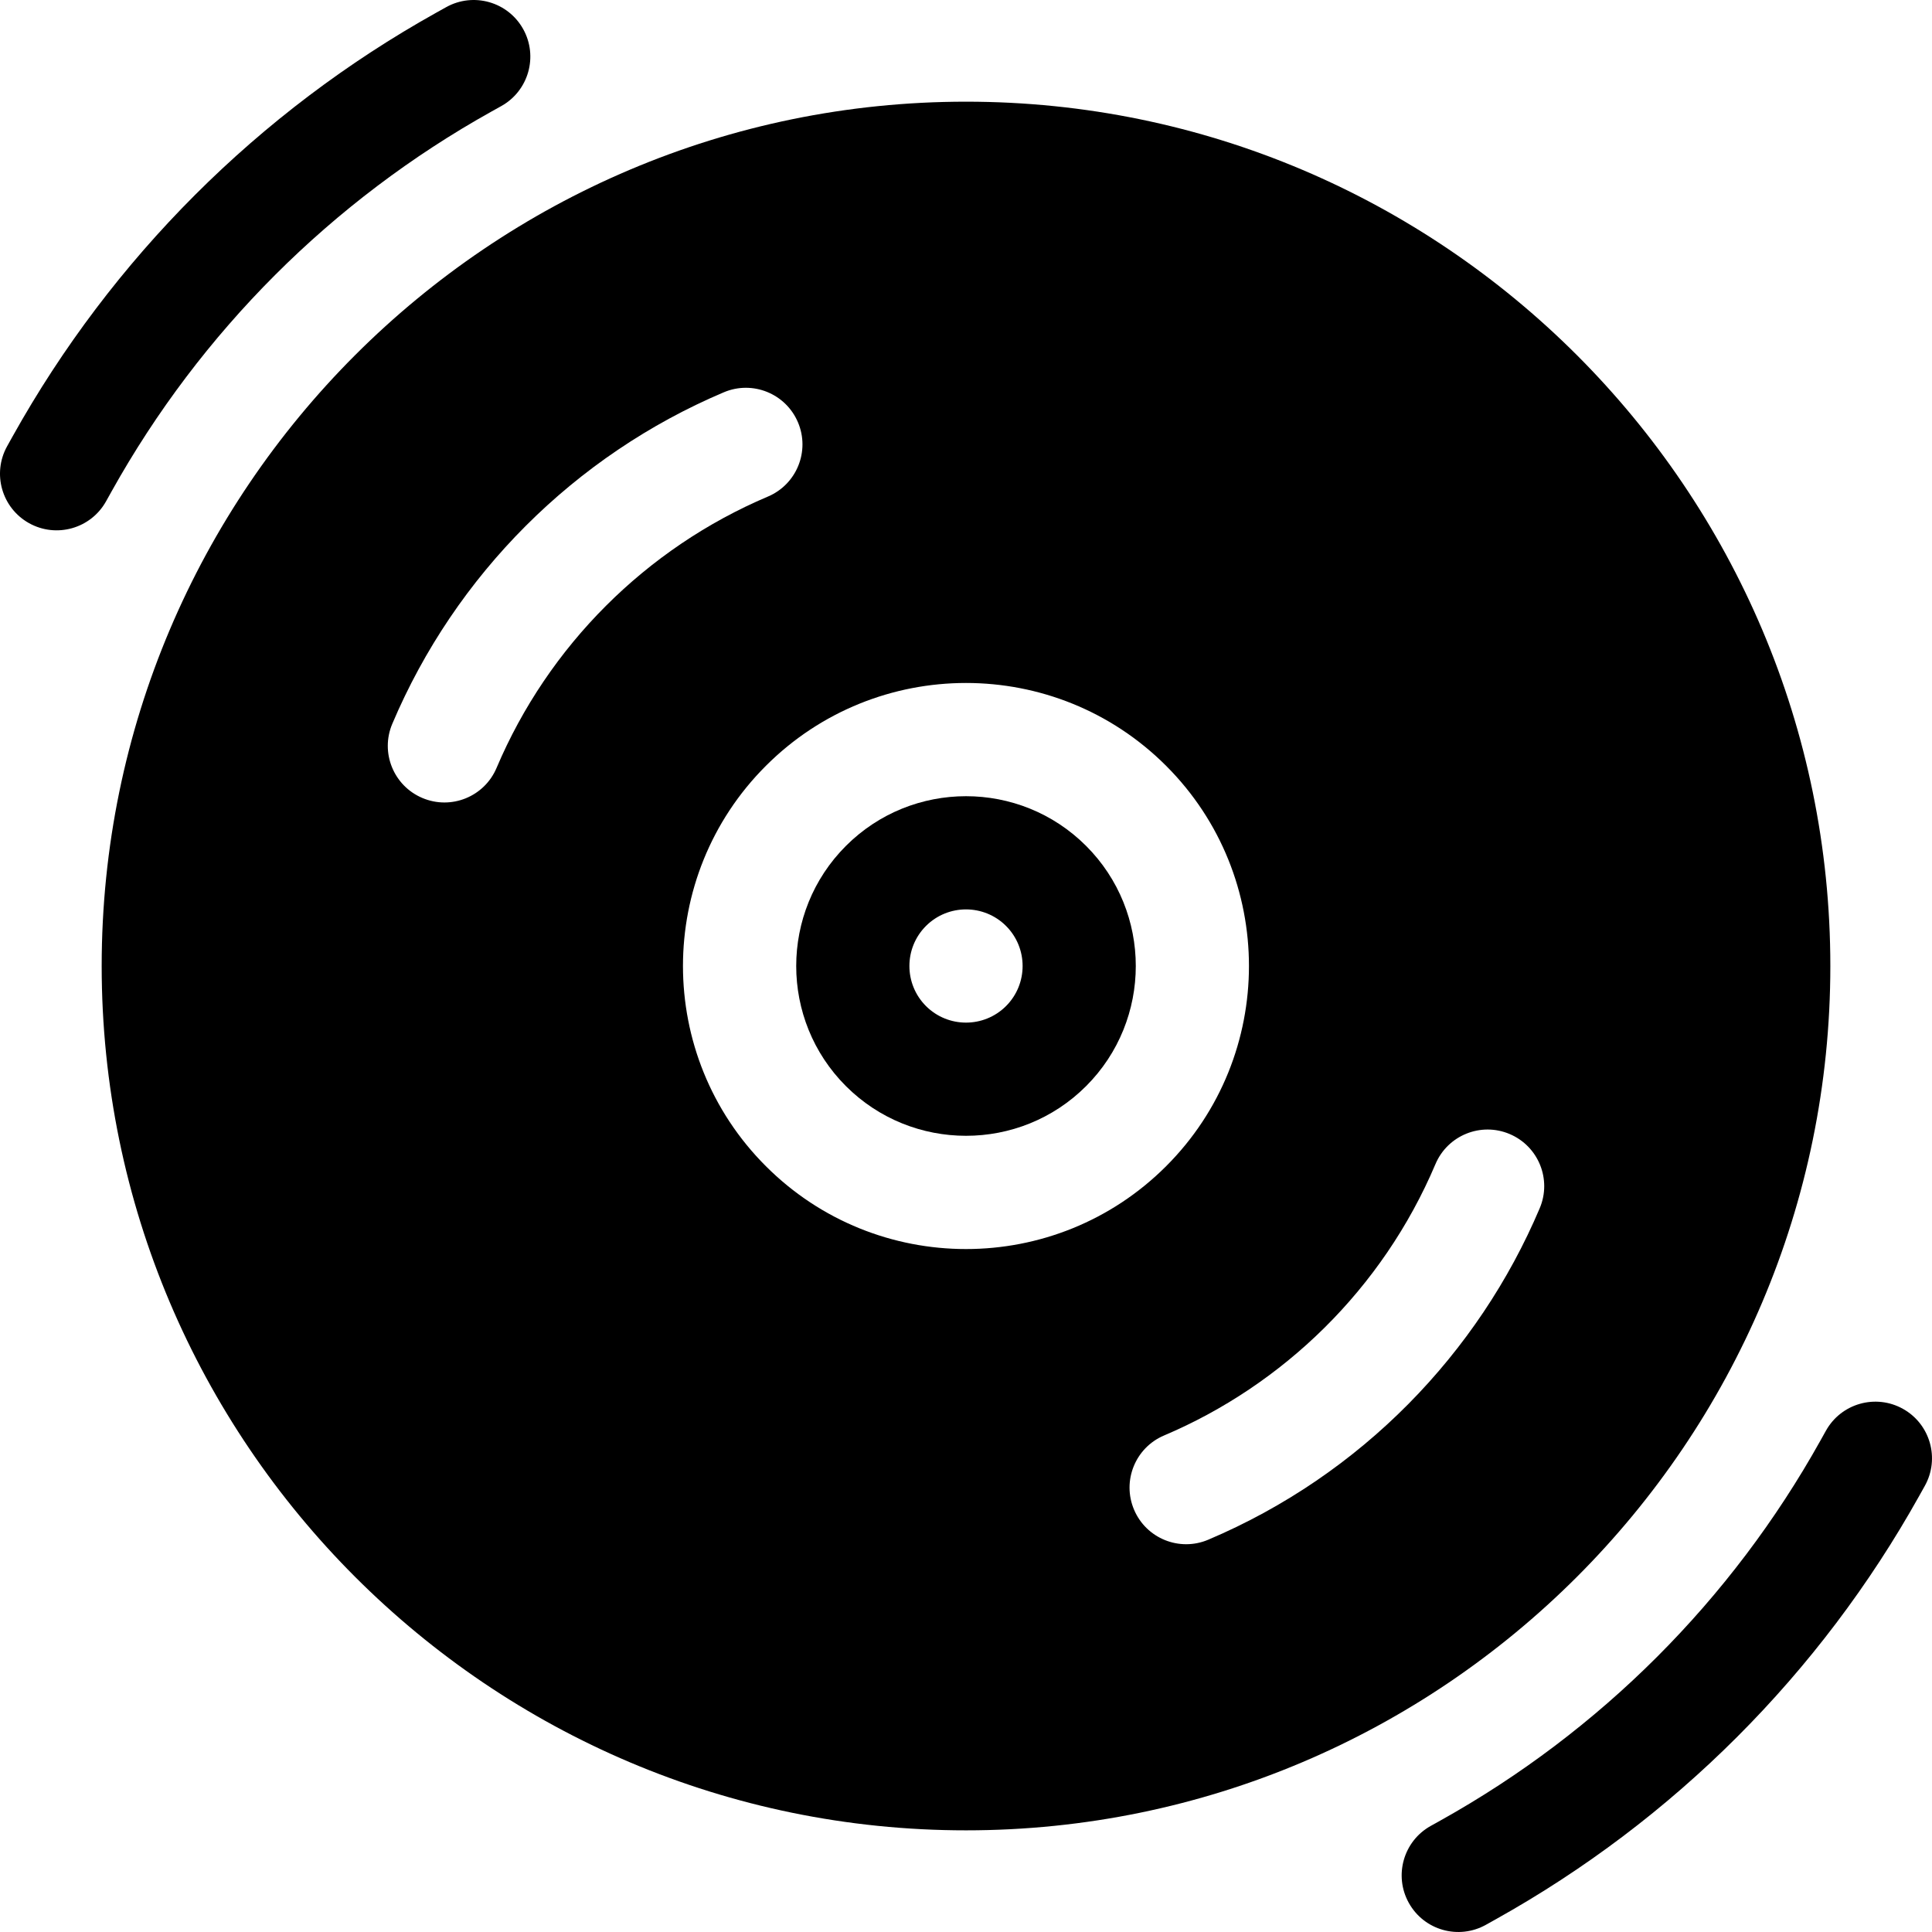 <svg id="Capa_1" enable-background="new 0 0 511.875 511.875" height="512" viewBox="0 0 511.875 511.875" width="512" xmlns="http://www.w3.org/2000/svg"><g><path d="m7.698 138.611c-7.236-4.034-9.831-13.17-5.797-20.406l1.46-2.62c26.29-47.129 65.094-85.934 112.22-112.221l2.625-1.463c7.238-4.033 16.372-1.436 20.405 5.8 4.033 7.237 1.436 16.372-5.8 20.405l-2.621 1.46c-42.255 23.571-77.054 58.37-100.627 100.631l-1.458 2.617c-4.047 7.258-13.19 9.819-20.407 5.797z"/><path d="m373.267 504.178c-4.035-7.235-1.44-16.372 5.796-20.406l2.618-1.46c42.259-23.572 77.057-58.37 100.629-100.631l1.464-2.623c4.038-7.234 13.174-9.826 20.408-5.787 7.234 4.038 9.825 13.175 5.787 20.408l-1.462 2.619c-26.284 47.123-65.087 85.927-112.214 112.214l-2.621 1.462c-7.188 4.008-16.344 1.487-20.405-5.796z"/><path d="m255.94 26.94c-126.27 0-229 102.73-229 229s102.73 229 229 229 229-102.73 229-229-102.73-229-229-229zm-124.38 176.52c-3.22 7.61-12.01 11.2-19.66 7.96-7.63-3.23-11.2-12.03-7.96-19.66 16.71-39.45 48.28-71.07 87.82-87.82 7.63-3.24 16.43.33 19.66 7.96 3.23 7.62-.33 16.43-7.96 19.66-32.28 13.68-58.19 39.55-71.9 71.9zm71.35 105.51c-29.28-29.28-29.28-76.78 0-106.06s76.78-29.28 106.06 0c29.25 29.24 29.25 76.82 0 106.06-29.28 29.28-76.78 29.28-106.06 0zm205.03 11.15c-16.26 38.38-47.24 70.63-87.82 87.82-7.64 3.24-16.44-.34-19.66-7.96-3.23-7.62.33-16.43 7.96-19.66 31.4-13.31 57.83-38.7 71.9-71.9 3.23-7.63 12.04-11.2 19.67-7.96 7.62 3.23 11.19 12.03 7.95 19.66z"/><path d="m287.76 224.12c-17.56-17.56-46.08-17.56-63.64 0-17.55 17.56-17.56 46.08 0 63.64 17.56 17.55 46.08 17.56 63.64 0 17.55-17.55 17.55-46.09 0-63.64zm-21.21 42.43c-5.86 5.85-15.36 5.85-21.22 0-5.85-5.86-5.85-15.36 0-21.22 5.86-5.85 15.36-5.85 21.22 0 5.85 5.86 5.85 15.36 0 21.22z"/></g></svg>